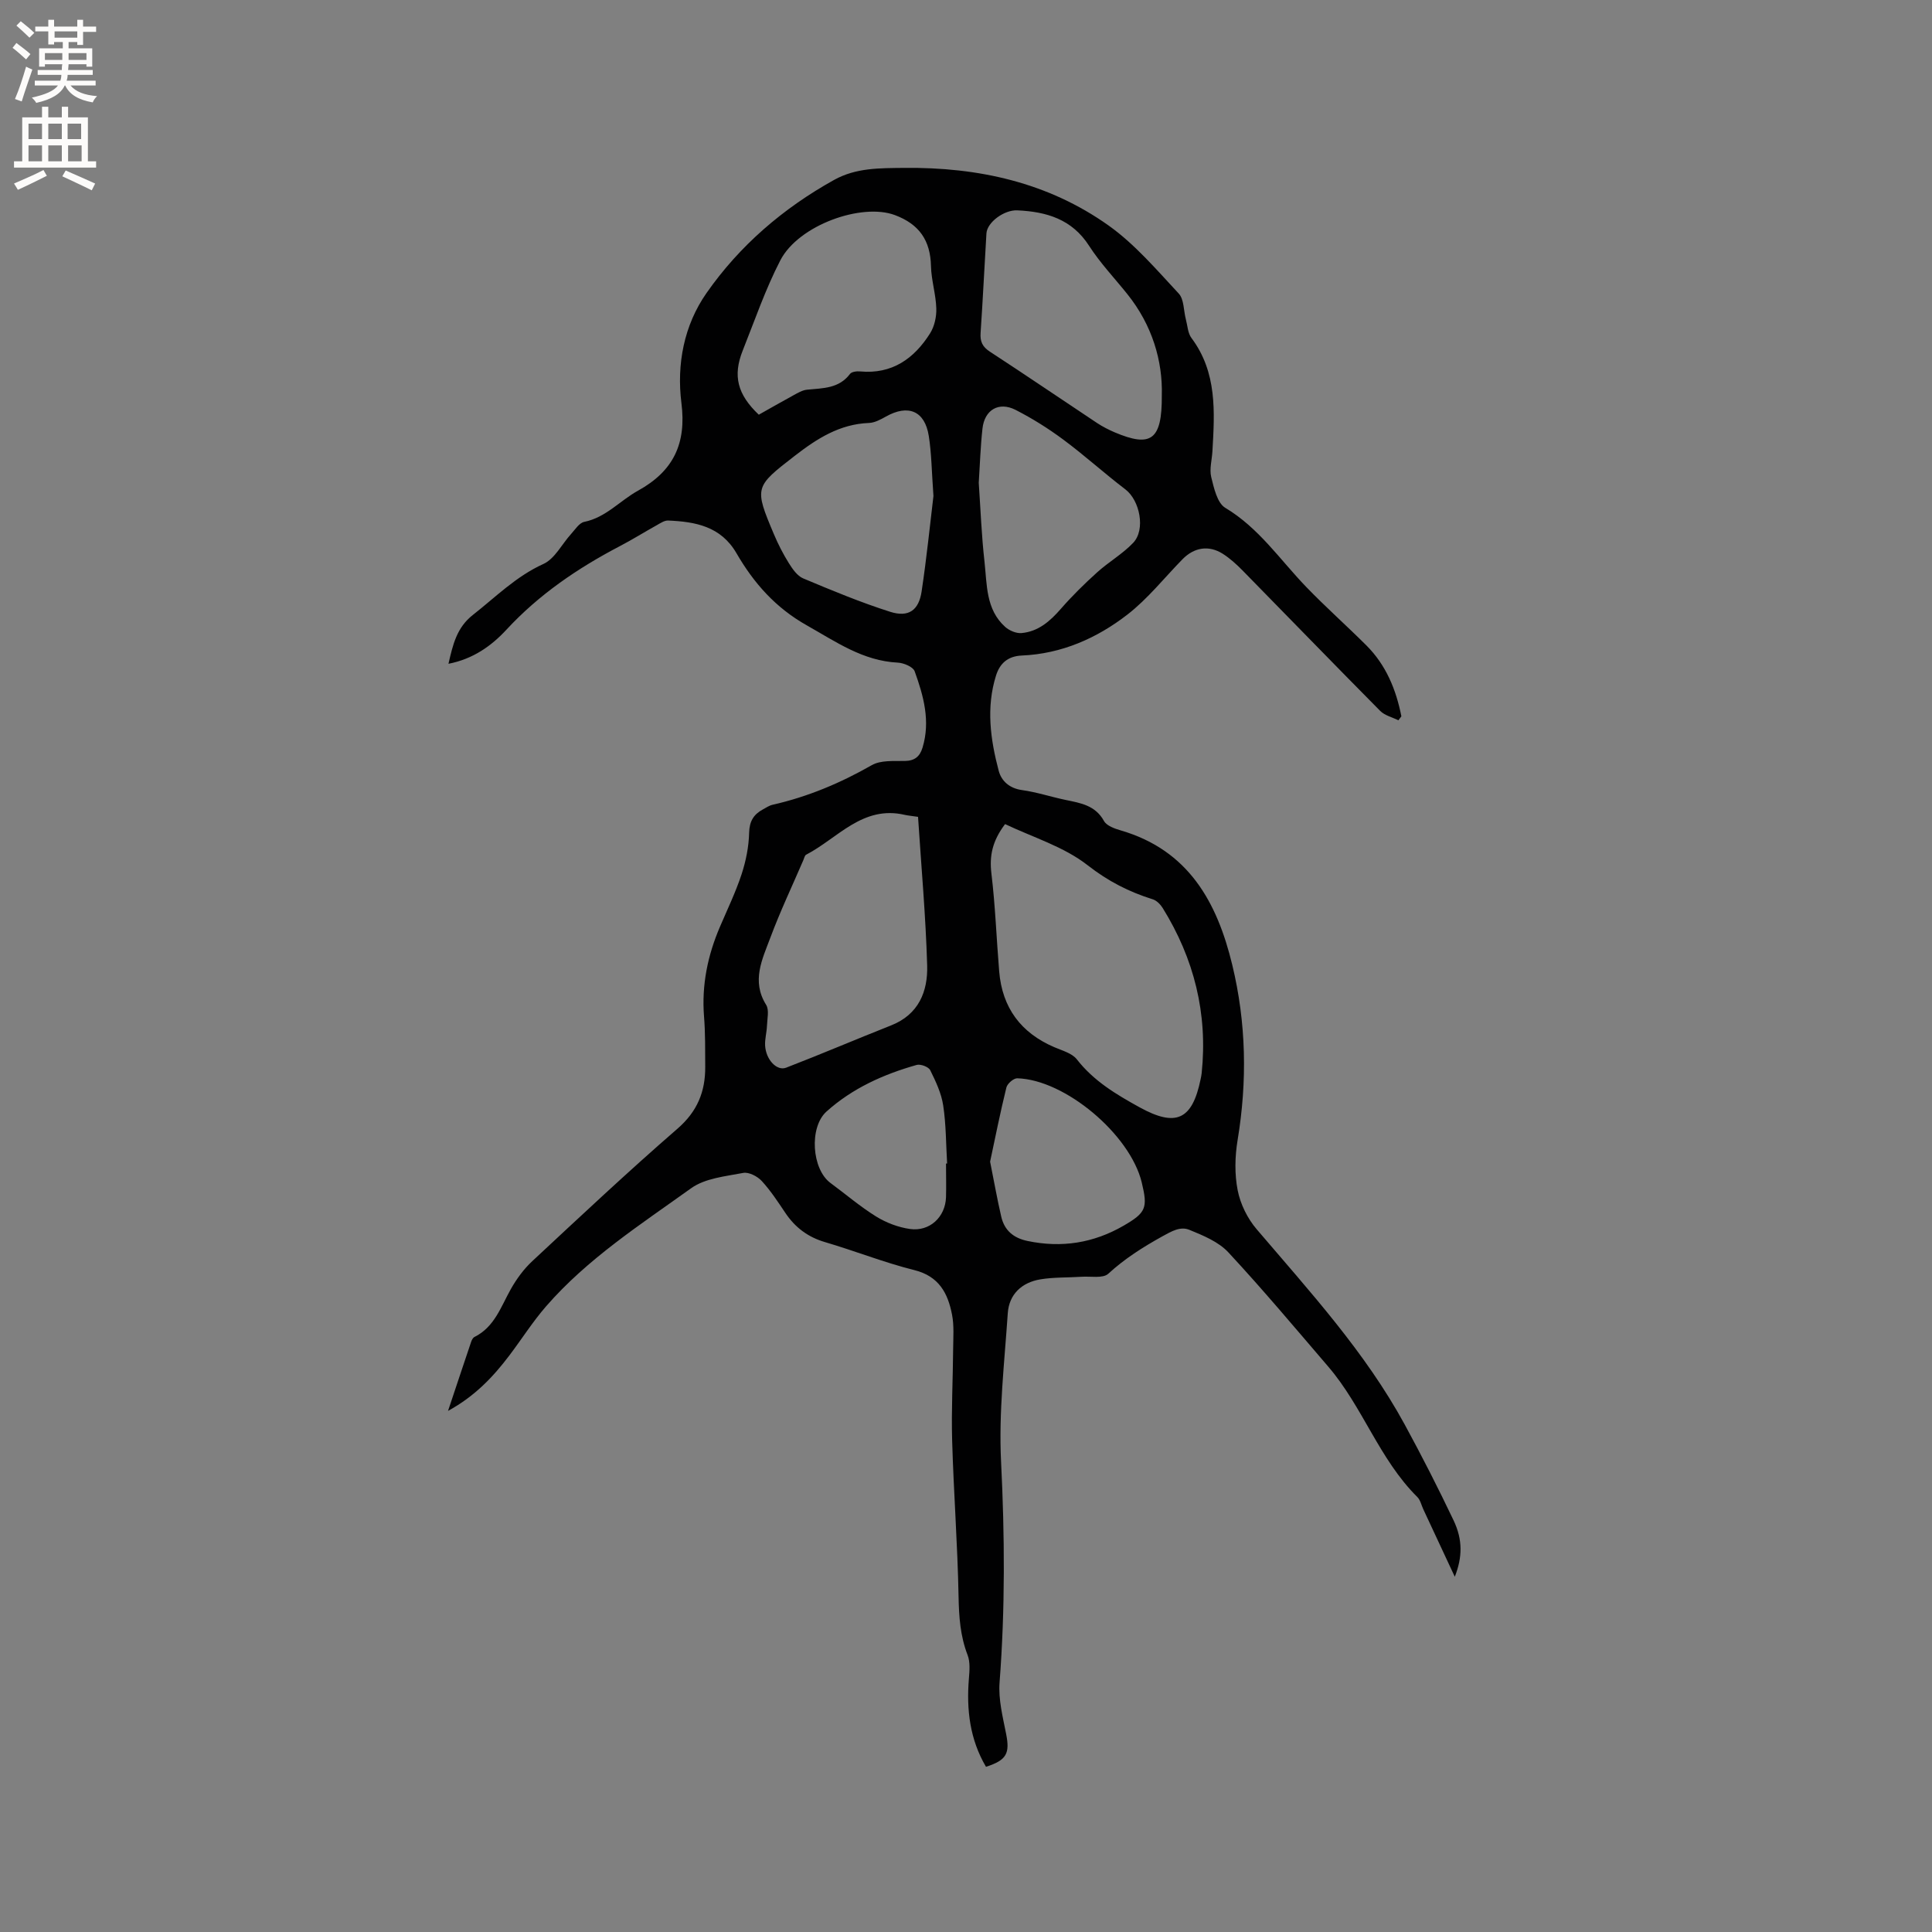 <svg enable-background="new 0 0 400 400" viewBox="0 0 400 400" xmlns="http://www.w3.org/2000/svg"><rect x="0" y="0" width="400" height="400" fill="#808080" stroke="none"/><path d="m204.14 365.8c-3.34-5.66-4.07-11.81-3.54-18.26.13-1.62.29-3.43-.27-4.88-1.52-3.94-1.79-7.91-1.87-12.1-.2-10.79-1.02-21.56-1.33-32.35-.18-6.34.16-12.69.21-19.04.02-2.33.21-4.71-.23-6.97-.85-4.43-2.69-7.97-7.81-9.24-6.25-1.56-12.28-3.97-18.48-5.79-3.55-1.04-6.19-3.03-8.22-6.05-1.53-2.28-3.05-4.61-4.9-6.62-.89-.96-2.67-1.88-3.83-1.66-3.69.71-7.9 1.1-10.79 3.18-10.48 7.52-21.44 14.58-30.01 24.43-2.77 3.18-5.04 6.78-7.59 10.15-3.38 4.48-7.19 8.49-12.72 11.51 1.71-5.11 3.23-9.7 4.78-14.28.13-.39.37-.87.7-1.03 4.16-2.07 5.46-6.25 7.53-9.92 1.18-2.09 2.67-4.13 4.42-5.76 9.93-9.25 19.83-18.55 30.08-27.44 4.1-3.56 5.76-7.65 5.74-12.76-.02-3.5.03-7.01-.25-10.49-.51-6.51.76-12.64 3.31-18.58 1.54-3.6 3.25-7.15 4.47-10.85.9-2.75 1.49-5.71 1.56-8.6.06-2.38.94-3.79 2.85-4.82.65-.35 1.29-.8 2-.96 7.28-1.65 14.04-4.49 20.54-8.2 1.85-1.06 4.54-.83 6.84-.87 2.05-.03 3.11-.92 3.67-2.76 1.67-5.49.21-10.72-1.63-15.81-.33-.92-2.26-1.73-3.49-1.79-7.23-.36-12.79-4.31-18.81-7.7-6.5-3.65-11.01-8.77-14.59-14.95-3.23-5.57-8.5-6.53-14.15-6.77-.76-.03-1.58.53-2.31.94-2.59 1.44-5.11 3.02-7.74 4.39-8.69 4.55-16.68 9.98-23.41 17.25-3.14 3.4-6.94 6.09-12.02 7.08.92-4.01 1.72-7.5 5.06-10.12 4.73-3.71 8.93-7.98 14.6-10.55 2.36-1.07 3.82-4.11 5.73-6.21.84-.92 1.68-2.29 2.72-2.5 4.51-.92 7.4-4.41 11.15-6.47 7.35-4.06 10.03-9.78 8.97-18.14-1.01-8.03.53-16.09 5.19-22.76 6.87-9.84 15.87-17.57 26.42-23.43 4.57-2.54 9.46-2.43 14.49-2.49 15.34-.17 29.8 3 42.37 11.95 5.43 3.87 9.9 9.14 14.49 14.06 1.12 1.2 1 3.54 1.48 5.35.35 1.31.4 2.85 1.16 3.86 5.33 7.13 4.81 15.27 4.34 23.43-.1 1.8-.65 3.7-.25 5.36.56 2.27 1.24 5.37 2.91 6.37 6.96 4.16 11.33 10.75 16.74 16.36 4.02 4.17 8.36 8.02 12.46 12.11 4.09 4.08 6.17 9.17 7.26 14.7-.21.27-.41.55-.62.82-1.27-.64-2.82-.99-3.77-1.95-9.55-9.64-18.99-19.39-28.5-29.08-1.25-1.27-2.61-2.51-4.11-3.46-2.9-1.82-5.91-1.31-8.31 1.14-3.78 3.86-7.19 8.19-11.41 11.46-6.34 4.91-13.65 8.13-21.86 8.48-2.94.13-4.56 1.66-5.34 4.13-2.08 6.61-1.17 13.24.55 19.73.57 2.13 2.23 3.64 4.84 4 3.03.42 5.97 1.4 8.98 2.03 3.11.65 6.17 1.1 7.98 4.37.55 1 2.23 1.59 3.51 1.96 13.98 4.09 19.91 14.82 23.05 27.84 2.9 12.01 3.12 24.09 1.1 36.28-.56 3.39-.64 7.05.02 10.39.56 2.85 2.03 5.83 3.93 8.05 11 12.91 22.49 25.44 30.67 40.47 3.54 6.5 6.91 13.11 10.09 19.79 1.94 4.08 1.83 7.66.26 11.69-2.25-4.83-4.39-9.4-6.52-13.97-.4-.86-.61-1.92-1.25-2.55-7.87-7.81-11.29-18.65-18.4-26.95-6.83-7.96-13.57-16.01-20.71-23.69-2.03-2.19-5.2-3.49-8.06-4.66-1.87-.77-3.63.25-5.64 1.36-4.03 2.24-7.76 4.6-11.17 7.73-1.11 1.01-3.65.49-5.53.62-2.85.19-5.74.07-8.54.54-3.83.64-6.46 3.08-6.73 7-.69 10.23-1.9 20.53-1.39 30.73.76 15.28.86 30.48-.31 45.72-.27 3.49.66 7.12 1.35 10.62.81 4.07.14 5.46-4.16 6.85zm3.95-195.18c-2.67 3.54-3.26 6.61-2.83 10.22.81 6.72 1.05 13.52 1.61 20.27.62 7.53 4.49 12.74 11.44 15.71 1.63.7 3.65 1.24 4.64 2.51 3.49 4.48 8.12 7.24 12.96 9.91 7.51 4.14 10.92 2.69 12.66-5.78.09-.41.17-.83.22-1.25 1.29-12.35-1.56-23.72-8.07-34.22-.47-.75-1.25-1.55-2.06-1.8-4.92-1.54-9.22-3.73-13.45-7.03-4.93-3.87-11.37-5.8-17.12-8.54zm-18.02-1.5c-1.48-.22-2.12-.27-2.74-.41-8.74-2.04-13.88 4.85-20.43 8.25-.3.16-.4.72-.57 1.11-2.3 5.34-4.8 10.61-6.83 16.05-1.67 4.46-3.97 8.98-.88 13.92.67 1.07.22 2.89.17 4.36-.05 1.37-.46 2.74-.38 4.09.17 2.9 2.42 5.31 4.36 4.56 7.28-2.81 14.46-5.88 21.72-8.75 5.72-2.26 7.63-7.03 7.47-12.43-.3-10.23-1.22-20.45-1.89-30.75zm50.47-87.25c.2-7.08-1.96-14.55-7.17-21.02-2.65-3.3-5.6-6.41-7.88-9.95-3.57-5.55-8.84-7.07-14.87-7.35-2.7-.13-6.25 2.46-6.39 4.78-.42 6.87-.74 13.74-1.21 20.61-.12 1.78.38 2.86 1.93 3.87 7.45 4.86 14.79 9.86 22.2 14.78 1.14.75 2.38 1.38 3.63 1.92 7.52 3.18 9.82 1.63 9.76-7.64zm-83.44 3.99c2.33-1.31 4.71-2.68 7.12-3.99.92-.5 1.9-1.1 2.89-1.19 3.26-.32 6.59-.22 8.88-3.27.34-.45 1.4-.58 2.09-.51 6.61.61 11.17-2.64 14.48-7.88.91-1.44 1.35-3.45 1.29-5.18-.09-2.92-1.03-5.82-1.1-8.74-.12-5.31-2.42-8.67-7.45-10.56-6.88-2.59-19.96 2.05-23.74 9.36-3.09 5.97-5.29 12.41-7.79 18.68-2.08 5.23-1.1 9.08 3.33 13.28zm36.16 16.83c-.37-5.08-.39-8.81-.97-12.45-.82-5.18-4.27-6.59-8.88-3.99-1.09.61-2.32 1.28-3.52 1.32-6.05.24-10.73 3.23-15.34 6.8-8.28 6.42-8.45 6.48-4.3 16.28.86 2.04 1.88 4.03 3.05 5.91.77 1.23 1.75 2.67 2.99 3.19 5.93 2.49 11.89 4.97 18.02 6.92 3.8 1.2 5.91-.3 6.5-4.21 1.05-7 1.76-14.05 2.45-19.77zm9.38-2.73c.37 5.36.57 10.87 1.19 16.33.53 4.75.25 9.89 4.29 13.51.85.76 2.29 1.37 3.38 1.27 3.46-.31 5.9-2.45 8.14-5.02 2.33-2.67 4.88-5.18 7.52-7.56 2.38-2.15 5.25-3.79 7.45-6.1 2.61-2.74 1.37-8.79-1.6-11.06-4.37-3.33-8.45-7.04-12.86-10.31-3.11-2.31-6.44-4.4-9.89-6.16-3.48-1.77-6.43 0-6.85 3.88-.41 3.67-.52 7.38-.77 11.22zm2.35 140.55c.84 4.2 1.48 7.83 2.31 11.4.66 2.82 2.51 4.41 5.44 5.02 7.06 1.48 13.67.43 19.88-3.16 4.68-2.71 5.04-3.69 3.76-8.98-2.41-9.92-15.87-21.27-25.77-21.54-.76-.02-2.06 1.11-2.25 1.91-1.28 5.21-2.33 10.47-3.37 15.35zm-9.13.39c.08 0 .15-.01.23-.01-.24-4.01-.21-8.06-.81-12.01-.38-2.53-1.54-4.99-2.69-7.31-.34-.69-1.99-1.31-2.79-1.09-6.87 1.94-13.32 4.83-18.69 9.66-3.61 3.25-3.06 11.92.84 14.79 3.15 2.32 6.14 4.89 9.45 6.94 2.09 1.29 4.59 2.24 7.01 2.58 4.08.57 7.31-2.48 7.45-6.56.07-2.33 0-4.66 0-6.99z" fill="#010102"/><g fill="#fcfbfa"><path d="m2.6 9.9.8-1c.9.7 1.9 1.4 2.9 2.3l-.9 1.1c-1.1-1-2-1.8-2.8-2.4zm.5 10.6c.9-2.1 1.6-4.3 2.3-6.7.4.2.8.4 1.3.6-.7 2.1-1.5 4.3-2.2 6.6zm.3-15.2.9-.9c1 .8 2 1.6 2.8 2.4l-1 1c-.9-.9-1.8-1.7-2.7-2.5zm12.6-1.2h1.2v1.4h2.7v1.1h-2.7v2.7h-1.2v-.6h-1.8v1.3h4.9v3.8h-1.2v-.5h-3.7c0 .4-.1.9-.1 1.2h5.1v1h-5.2c0 .5-.1.9-.2 1.2h6v1h-5.2c1.1 1.3 2.9 2 5.5 2.2-.4.4-.7.8-.9 1.3-2.9-.5-4.8-1.6-5.7-3.5h-.1c-.8 1.7-2.7 2.9-5.9 3.6-.2-.4-.6-.8-.9-1.1 2.8-.6 4.6-1.4 5.4-2.5h-4.8v-1h5.3c.1-.3.2-.7.2-1.2h-4.9v-1h5c0-.4 0-.8.1-1.2h-3.6v.5h-1.2v-3.8h4.9v-1.3h-1.8v.5h-1.2v-2.7h-2.7v-1h2.7v-1.4h1.2v1.4h4.8zm-6.7 8.3h3.6c0-.4 0-.9 0-1.4h-3.6zm1.9-4.6h4.8v-1.3h-4.7v1.3zm6.7 3.2h-3.7v1.4h3.7z"/><path d="m8.7 22.1h1.3v2.2h2.8v-2.2h1.3v2.2h4.1v9.1h1.7v1.3h-17v-1.3h1.7v-9.1h4.1zm.3 13.1.7 1.2c-1.8.9-3.8 1.9-6 2.9-.2-.4-.5-.8-.8-1.3 2.3-1 4.4-1.9 6.1-2.8zm-3.1-6.4h2.8v-3.2h-2.8zm0 4.6h2.8v-3.3h-2.8zm4.1-4.6h2.8v-3.2h-2.8zm0 4.6h2.8v-3.3h-2.8zm3.6 1.9c2.1.9 4.1 1.8 6.1 2.7l-.7 1.4c-2.2-1.1-4.2-2-6.1-2.9zm3.2-9.7h-2.8v3.2h2.8zm-2.7 7.8h2.8v-3.3h-2.8z"/></g></svg>